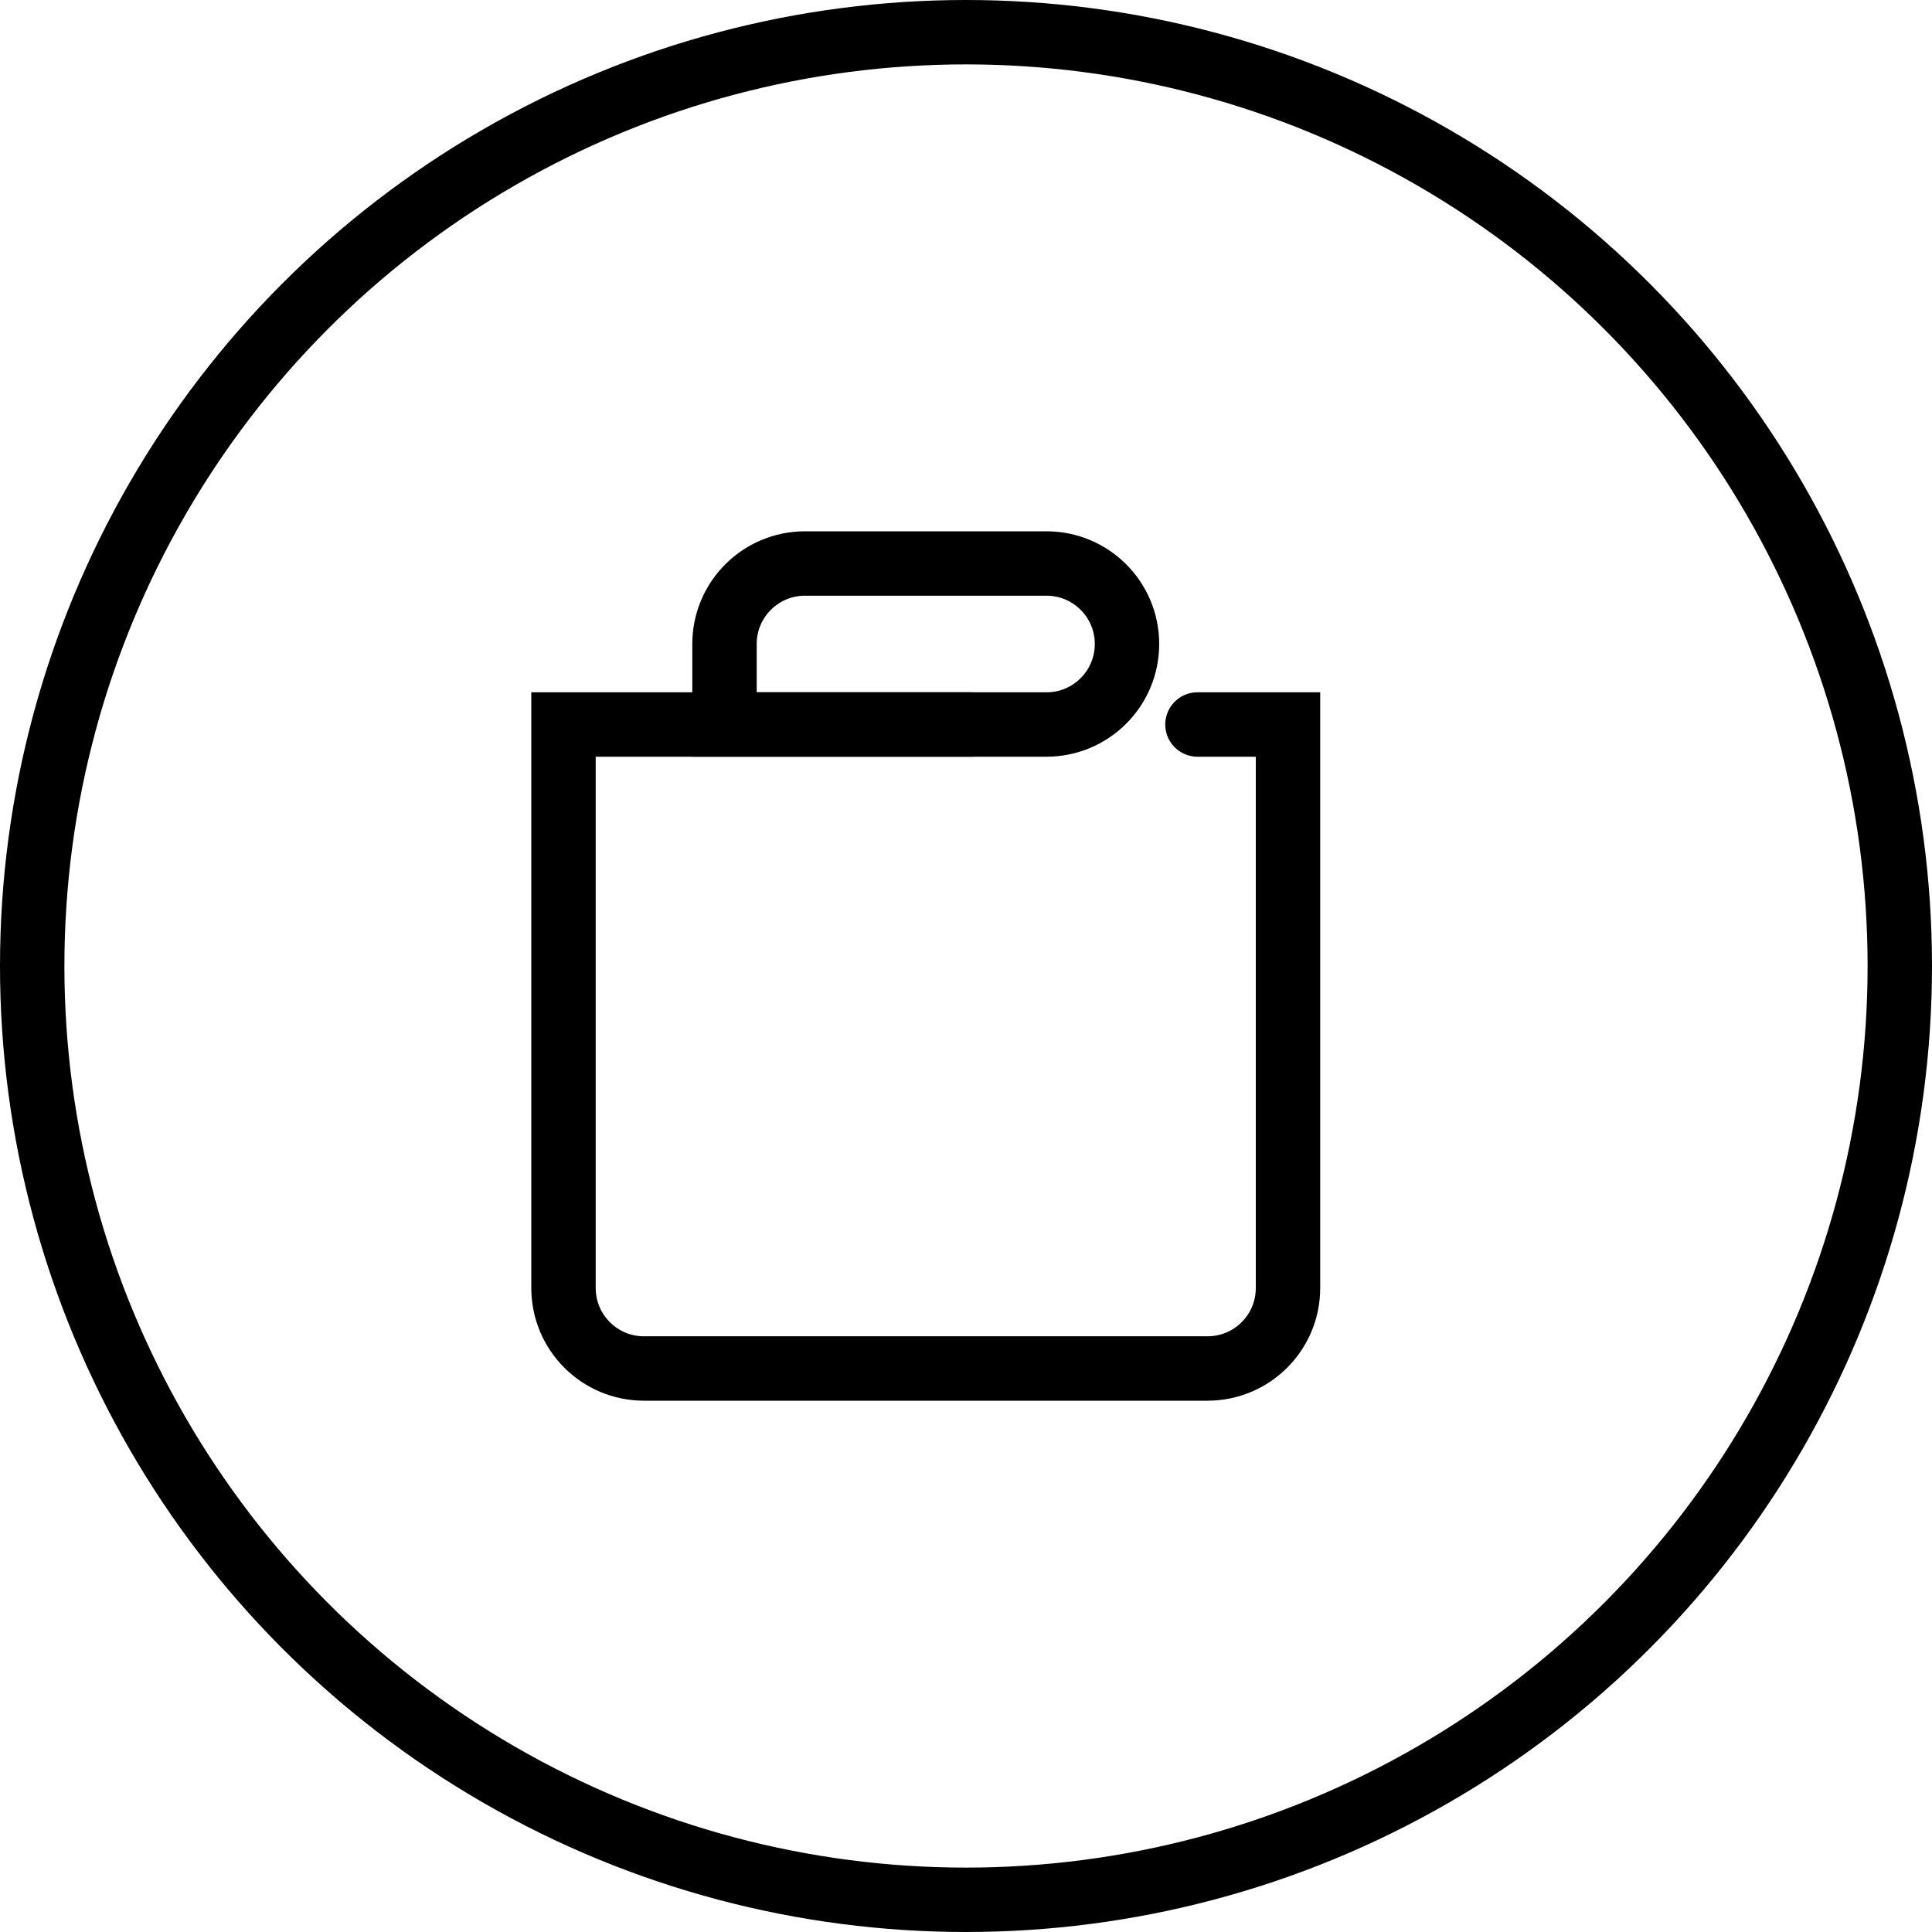 <svg width="60" height="60" viewBox="0 0 60 60" fill="none" xmlns="http://www.w3.org/2000/svg">
<g clip-path="url(#clip0_4_1349)">
<circle cx="30" cy="30" r="29" stroke="black" stroke-width="2"/>
<path d="M22.5 20C22.5 18.619 23.619 17.5 25 17.5H32.5C33.881 17.5 35 18.619 35 20C35 21.381 33.881 22.5 32.5 22.5H22.5V20Z" stroke="black" stroke-width="2"/>
<path d="M37.188 22.5H40V40C40 41.381 38.881 42.5 37.5 42.5H20C18.619 42.5 17.5 41.381 17.5 40V22.5H30.156" stroke="black" stroke-width="2" stroke-linecap="round"/>
</g>
<defs>
<clipPath id="clip0_4_1349">
<rect width="60" height="60" fill="white"/>
</clipPath>
</defs>
</svg>
